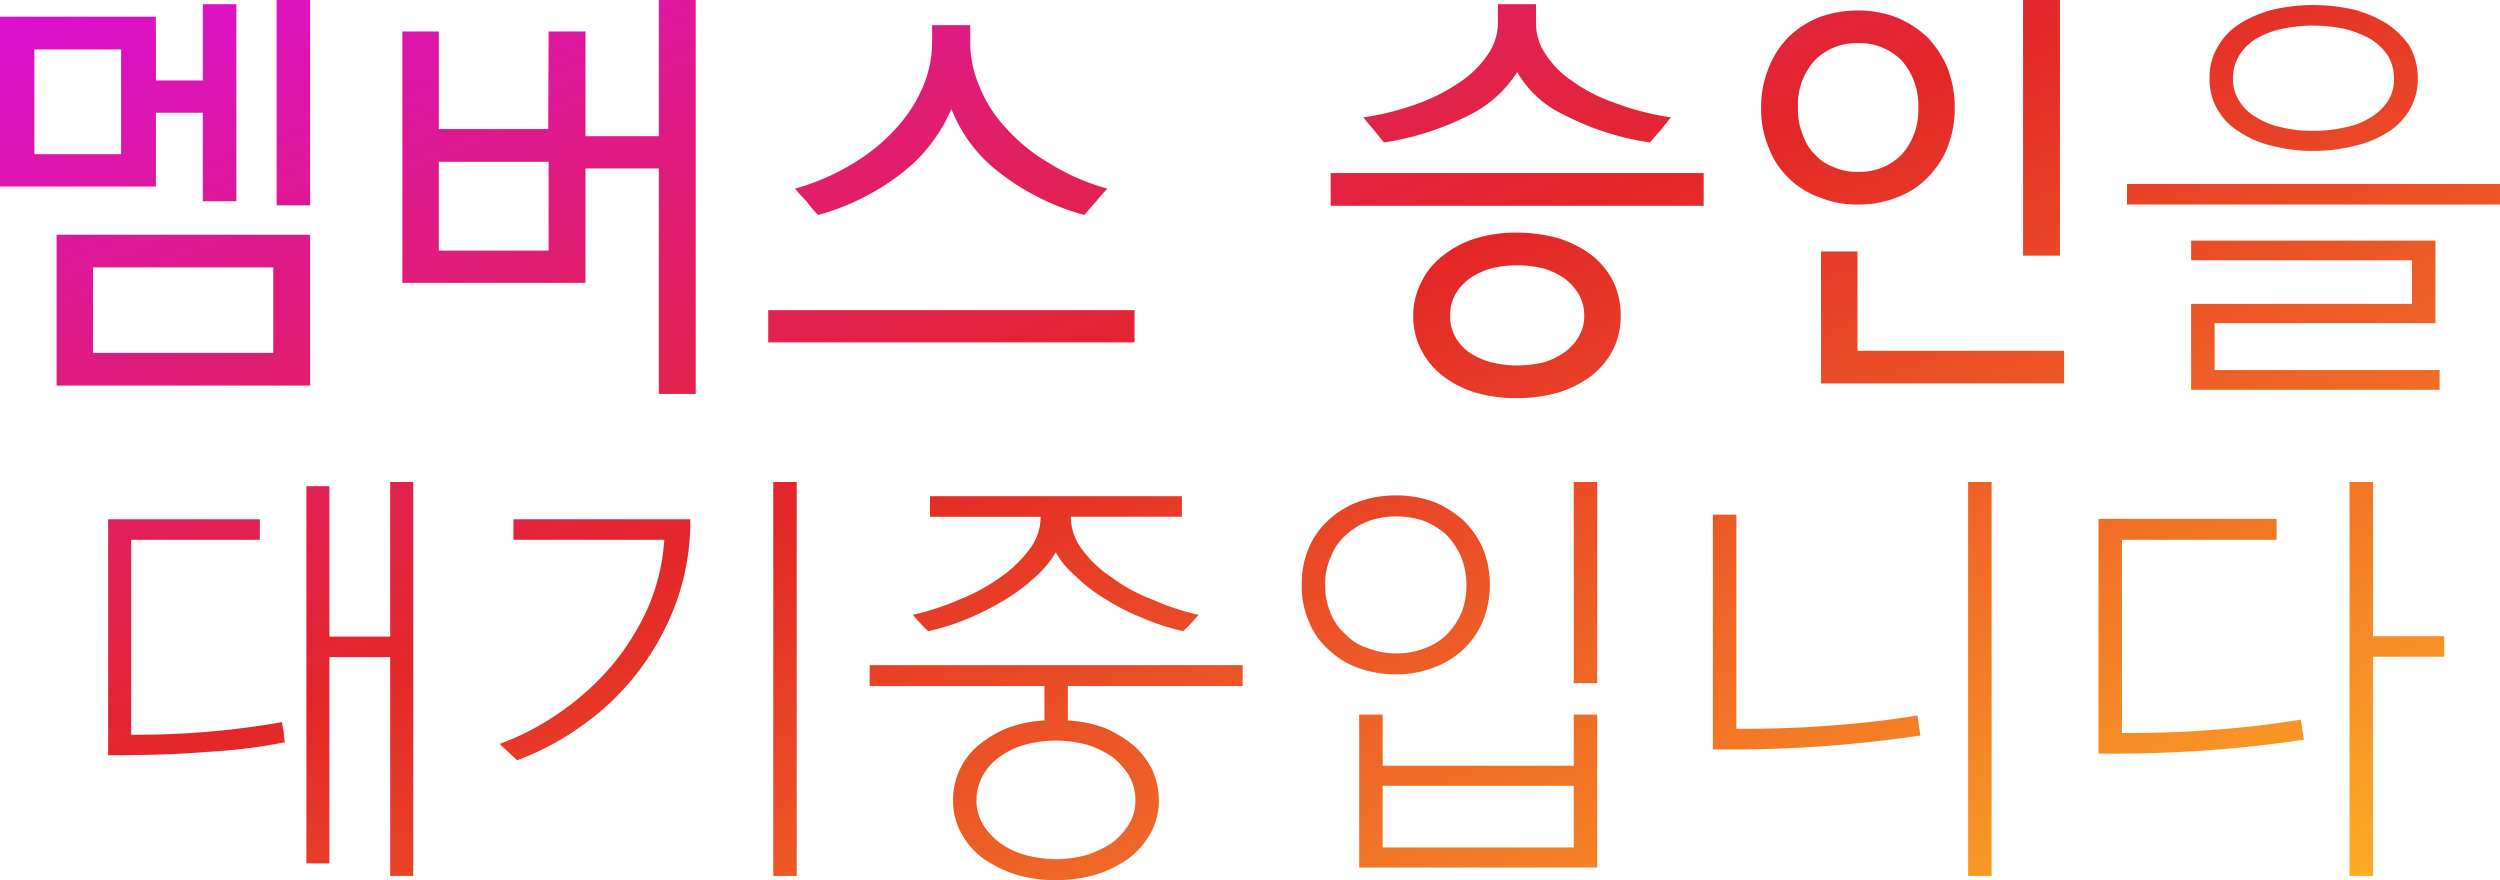 <svg xmlns="http://www.w3.org/2000/svg" xmlns:xlink="http://www.w3.org/1999/xlink" width="238.601" height="84" viewBox="0 0 238.601 84">
  <defs>
    <linearGradient id="linear-gradient" x1="0.026" x2="1.027" y2="1" gradientUnits="objectBoundingBox">
      <stop offset="0" stop-color="#da0de6"/>
      <stop offset="0.459" stop-color="#e32727"/>
      <stop offset="1" stop-color="#ffb826"/>
    </linearGradient>
  </defs>
  <path id="Combined_Shape_Copy" data-name="Combined Shape Copy" d="M96.88,83.44a11.457,11.457,0,0,1-3.119-1.56,7.312,7.312,0,0,1-2.04-2.4,6.389,6.389,0,0,1-.76-3.12A6.732,6.732,0,0,1,93.4,71.12a10.3,10.3,0,0,1,2.759-1.64,11.884,11.884,0,0,1,3.52-.72V65.479H83v-2h35.6v2H101.92V68.76a12.169,12.169,0,0,1,3.52.72,11.455,11.455,0,0,1,2.721,1.64,7.705,7.705,0,0,1,1.8,2.32,7.213,7.213,0,0,1,.64,2.92,6.408,6.408,0,0,1-.72,3.04,7.791,7.791,0,0,1-2.04,2.44,11.463,11.463,0,0,1-3.12,1.6,13.763,13.763,0,0,1-3.96.56A12.9,12.9,0,0,1,96.88,83.44Zm.92-12.36a7.488,7.488,0,0,0-2.4,1.159,5.2,5.2,0,0,0-1.6,1.8,4.663,4.663,0,0,0-.6,2.32,4.245,4.245,0,0,0,.6,2.281,5.828,5.828,0,0,0,1.64,1.8,7.447,7.447,0,0,0,2.4,1.159,11.722,11.722,0,0,0,2.96.4,11.424,11.424,0,0,0,2.92-.4,9.523,9.523,0,0,0,2.4-1.159,6.329,6.329,0,0,0,1.64-1.8,4.229,4.229,0,0,0,.6-2.281,4.653,4.653,0,0,0-.6-2.32,6.806,6.806,0,0,0-1.6-1.8,9.593,9.593,0,0,0-2.4-1.159,12,12,0,0,0-2.96-.4A11.768,11.768,0,0,0,97.8,71.08ZM226.479,83.6H224.24V46h2.24V60.72h6.8V62.68h-6.8V83.6h0Zm-36.4,0H187.84V46h2.24V83.6Zm-114.04,0H73.8V46h2.24V83.6Zm-36.6,0h-2.2V62.72h-5.8V82.4h-2.2v-36h2.2V60.76h5.8V46h2.2V83.6Zm113-.8H129.72V68.2h2.24v4.88H150.2V68.2h2.24V82.8h0ZM131.96,80.88H150.2V75H131.96ZM49.36,72.56,47.68,71a25.094,25.094,0,0,0,5.8-3.04,25.472,25.472,0,0,0,4.881-4.4A23.947,23.947,0,0,0,61.84,58,19.345,19.345,0,0,0,63.4,51.52H49V49.56H65.88a22.858,22.858,0,0,1-1.319,7.879,25.077,25.077,0,0,1-3.6,6.6,24.479,24.479,0,0,1-5.28,5.12,26.206,26.206,0,0,1-6.32,3.4ZM10.32,72.08h0V49.56H24.8V51.52H12.52v18.6h.018a79.6,79.6,0,0,0,14.382-1.2,7.332,7.332,0,0,0,.16.92,3.993,3.993,0,0,0,.121,1,52.587,52.587,0,0,1-7.44.92c-2.547.219-5.547.32-9.439.32Zm189.959-.16h0V49.52h17v2H202.52V69.96h.049c3.42,0,6.214-.1,8.79-.319,2.818-.2,5.59-.525,8.24-.96l.28,1.92a123.984,123.984,0,0,1-19.6,1.32Zm-36.8-.4h0V49.12h2.24V69.56h.049c3.475,0,6.415-.1,8.991-.32,2.845-.2,5.617-.523,8.24-.959l.28,1.92a124.119,124.119,0,0,1-19.8,1.32ZM152.438,65.2H150.2V46h2.24V65.2h0Zm-22.759-1.44a7.862,7.862,0,0,1-2.839-1.72,7.011,7.011,0,0,1-1.92-2.72,8.27,8.27,0,0,1-.68-3.52,8.515,8.515,0,0,1,.68-3.52,7.48,7.48,0,0,1,1.92-2.68,8.434,8.434,0,0,1,2.839-1.72,10.231,10.231,0,0,1,3.56-.6,10.394,10.394,0,0,1,3.56.6,9.685,9.685,0,0,1,2.839,1.759,8.564,8.564,0,0,1,1.88,2.68,9.241,9.241,0,0,1,0,6.961,7.835,7.835,0,0,1-1.88,2.72,8.23,8.23,0,0,1-2.839,1.72,9.557,9.557,0,0,1-3.56.64A10.21,10.21,0,0,1,129.679,63.76Zm.96-14.04a6.583,6.583,0,0,0-2.16,1.32,5.305,5.305,0,0,0-1.44,2.04,6.212,6.212,0,0,0-.56,2.72,6.437,6.437,0,0,0,.52,2.72,5.3,5.3,0,0,0,1.44,2.04,4.959,4.959,0,0,0,2.16,1.319,7.293,7.293,0,0,0,2.679.481,7.387,7.387,0,0,0,2.68-.481,5.93,5.93,0,0,0,2.12-1.319,6.584,6.584,0,0,0,1.4-2.08,7.073,7.073,0,0,0,.481-2.68,7.285,7.285,0,0,0-.52-2.68,7.533,7.533,0,0,0-1.4-2.08,7.213,7.213,0,0,0-2.12-1.32,8.362,8.362,0,0,0-2.641-.44A7.988,7.988,0,0,0,130.639,49.72ZM109,58.96a20.7,20.7,0,0,1-3.52-1.8,13.95,13.95,0,0,1-2.8-2.16,8.376,8.376,0,0,1-1.921-2.28A9.8,9.8,0,0,1,98.879,55a17.1,17.1,0,0,1-2.84,2.16,23.835,23.835,0,0,1-3.48,1.8,22.754,22.754,0,0,1-3.96,1.28h0a6.949,6.949,0,0,1-.759-.76c-.247-.247-.5-.54-.72-.8a24.519,24.519,0,0,0,4.4-1.44,18.364,18.364,0,0,0,3.92-2.12,11.848,11.848,0,0,0,2.8-2.68,5.115,5.115,0,0,0,1.08-3.119H88.76V47.36H112.8v1.96H102.2a5.117,5.117,0,0,0,1.08,3.119,10.777,10.777,0,0,0,2.84,2.68,15.847,15.847,0,0,0,3.92,2.12,22.145,22.145,0,0,0,4.36,1.44l-.018.022c-.23.267-.468.544-.7.778a6.831,6.831,0,0,1-.512.52c-.087.083-.169.16-.247.239A21.3,21.3,0,0,1,109,58.96Zm31.72-21.52A9.61,9.61,0,0,1,137.6,35.8a7.351,7.351,0,0,1-2-2.479,6.986,6.986,0,0,1-.72-3.2,6.817,6.817,0,0,1,.72-3.08,6.928,6.928,0,0,1,1.959-2.52,9.68,9.68,0,0,1,3.12-1.72,12.93,12.93,0,0,1,4.08-.6,14.512,14.512,0,0,1,4.04.56,10.412,10.412,0,0,1,3.12,1.6,7.565,7.565,0,0,1,2.04,2.48,7.421,7.421,0,0,1,.72,3.28,7.171,7.171,0,0,1-.72,3.24,7.547,7.547,0,0,1-2.04,2.48,10.391,10.391,0,0,1-3.12,1.6,14.478,14.478,0,0,1-4.04.56A13.865,13.865,0,0,1,140.719,37.44Zm1.52-11.8a6.7,6.7,0,0,0-2,.96,4.893,4.893,0,0,0-1.36,1.52,4.2,4.2,0,0,0-.48,2,3.975,3.975,0,0,0,.48,2,4.443,4.443,0,0,0,1.36,1.52,6.713,6.713,0,0,0,2.04.921,9.9,9.9,0,0,0,2.52.319,10.719,10.719,0,0,0,2.6-.319,7.2,7.2,0,0,0,2-1,4.739,4.739,0,0,0,1.32-1.519,3.821,3.821,0,0,0,.48-1.921,4.069,4.069,0,0,0-.48-1.96,5.246,5.246,0,0,0-1.32-1.519,7.246,7.246,0,0,0-2-1,10.763,10.763,0,0,0-2.6-.319A9.98,9.98,0,0,0,142.24,25.639ZM66.4,37.6H62.88V16.08h-7V27H38.4V3h3.48v9.32h10.44L52.36,3h3.52V13h7V0H66.4V37.6ZM41.881,23.92H52.36V15.44H41.881ZM232.839,37.2H209.12V29H230.2V24.84H209.12V22.96h23.32v7.88h-21.08v4.48h21.48V37.2h0ZM29.6,36.8H5.4V22.4H29.6V36.8h0ZM8.88,33.68h17.2V25.52H8.88ZM197,36.6H173.8V24h3.479v9.48H197V36.6h0ZM73.32,32.68V29.6h34.96v3.079H73.32ZM196.6,24.4h-3.518V0h3.52V24.4h0ZM78.079,20.52h0A10.706,10.706,0,0,1,77,19.24,16.14,16.14,0,0,1,75.88,18a21.667,21.667,0,0,0,5.6-2.44,18.158,18.158,0,0,0,4.119-3.4A13.928,13.928,0,0,0,88.12,8.2,10.981,10.981,0,0,0,88.961,4V2.4H92.6V4a10.429,10.429,0,0,0,.88,4.24A12.383,12.383,0,0,0,96,12.2a16.549,16.549,0,0,0,4.12,3.36,20.755,20.755,0,0,0,5.56,2.44c-.363.4-.744.82-1.08,1.24-.216.236-.419.473-.617.7-.173.2-.337.392-.5.576a23.067,23.067,0,0,1-8.04-4A14.126,14.126,0,0,1,90.8,10.4a15.348,15.348,0,0,1-4.68,6.08,22.873,22.873,0,0,1-8.04,4.04ZM127,19.64V16.52h35.6v3.119H127ZM29.6,19.6H26.4V0h3.2V19.6h0ZM203,19.52V17.56h35.6v1.959H203Zm-29.32-.68A7.681,7.681,0,0,1,170.72,17a7.708,7.708,0,0,1-1.92-2.921,9.462,9.462,0,0,1-.72-3.8,9.89,9.89,0,0,1,.72-3.8,8.587,8.587,0,0,1,1.92-2.96,8.788,8.788,0,0,1,2.921-1.88,10.778,10.778,0,0,1,3.68-.64,10.12,10.12,0,0,1,3.72.68,9.672,9.672,0,0,1,2.92,1.88,9.972,9.972,0,0,1,1.921,2.959,10.417,10.417,0,0,1,.68,3.76,10.1,10.1,0,0,1-.68,3.76,8.788,8.788,0,0,1-1.921,2.92,7.744,7.744,0,0,1-2.92,1.88,9.55,9.55,0,0,1-3.72.68A9.074,9.074,0,0,1,173.68,18.84ZM173.2,5.76a6.263,6.263,0,0,0-1.6,4.52,6.081,6.081,0,0,0,.44,2.52,4.671,4.671,0,0,0,1.16,1.921,4.531,4.531,0,0,0,1.84,1.239,5.3,5.3,0,0,0,2.32.44,5.552,5.552,0,0,0,4.16-1.679,6.3,6.3,0,0,0,1.561-4.441,6.409,6.409,0,0,0-1.6-4.52,5.613,5.613,0,0,0-4.12-1.64A5.531,5.531,0,0,0,173.2,5.76ZM22.559,19.2h-3.2V10.76H14.88V17.8H0V1.6H14.88V7.68h4.48V.4h3.2V19.2h0ZM3.28,14.72h8.28v-10H3.28Zm213.6-.8a9.216,9.216,0,0,1-3.119-1.319,5.77,5.77,0,0,1-2.12-2.16,5.54,5.54,0,0,1-.76-2.96,5.569,5.569,0,0,1,.8-3.04,6.134,6.134,0,0,1,2.12-2.2,11.12,11.12,0,0,1,3.12-1.32A16.941,16.941,0,0,1,220.76.48a17.87,17.87,0,0,1,3.92.44,11.909,11.909,0,0,1,3.16,1.36A7.994,7.994,0,0,1,230,4.44a6.372,6.372,0,0,1,.76,3.04,5.892,5.892,0,0,1-.76,2.96,6.308,6.308,0,0,1-2.08,2.16,9.987,9.987,0,0,1-3.2,1.319,15.819,15.819,0,0,1-3.96.481A14.835,14.835,0,0,1,216.88,13.919Zm.88-11.16a8.211,8.211,0,0,0-2.4.921,4.806,4.806,0,0,0-1.64,1.6,4.139,4.139,0,0,0-.6,2.2,3.822,3.822,0,0,0,.6,2.16,4.4,4.4,0,0,0,1.64,1.56,7.035,7.035,0,0,0,2.44.96,11.78,11.78,0,0,0,2.96.319,12.18,12.18,0,0,0,3-.319,6.867,6.867,0,0,0,2.44-.92A5.262,5.262,0,0,0,227.88,9.68a3.84,3.84,0,0,0,.6-2.2,4.14,4.14,0,0,0-.6-2.2,5.591,5.591,0,0,0-1.64-1.56,10.368,10.368,0,0,0-2.44-.96,15.2,15.2,0,0,0-3.04-.319A14.181,14.181,0,0,0,217.76,2.759ZM132.079,13.6q-.238-.3-.479-.6l-.02-.024-.46-.576c-.362-.4-.686-.806-1-1.2a25.5,25.5,0,0,0,5.44-1.4,17.927,17.927,0,0,0,4-2.119,9.664,9.664,0,0,0,2.52-2.6,5.331,5.331,0,0,0,.879-2.8V.4h3.64V2.28a5.134,5.134,0,0,0,.88,2.84,8.738,8.738,0,0,0,2.56,2.6,15.169,15.169,0,0,0,4.04,2.08,25.27,25.27,0,0,0,5.4,1.4l-.48.6-.012.014-.469.585-.021.023c-.347.386-.7.785-1.018,1.177a25.669,25.669,0,0,1-8.122-2.6A10.089,10.089,0,0,1,144.8,6.88,11.423,11.423,0,0,1,140.2,11a26.961,26.961,0,0,1-8.121,2.6h0Z" fill="url(#linear-gradient)"/>
</svg>
